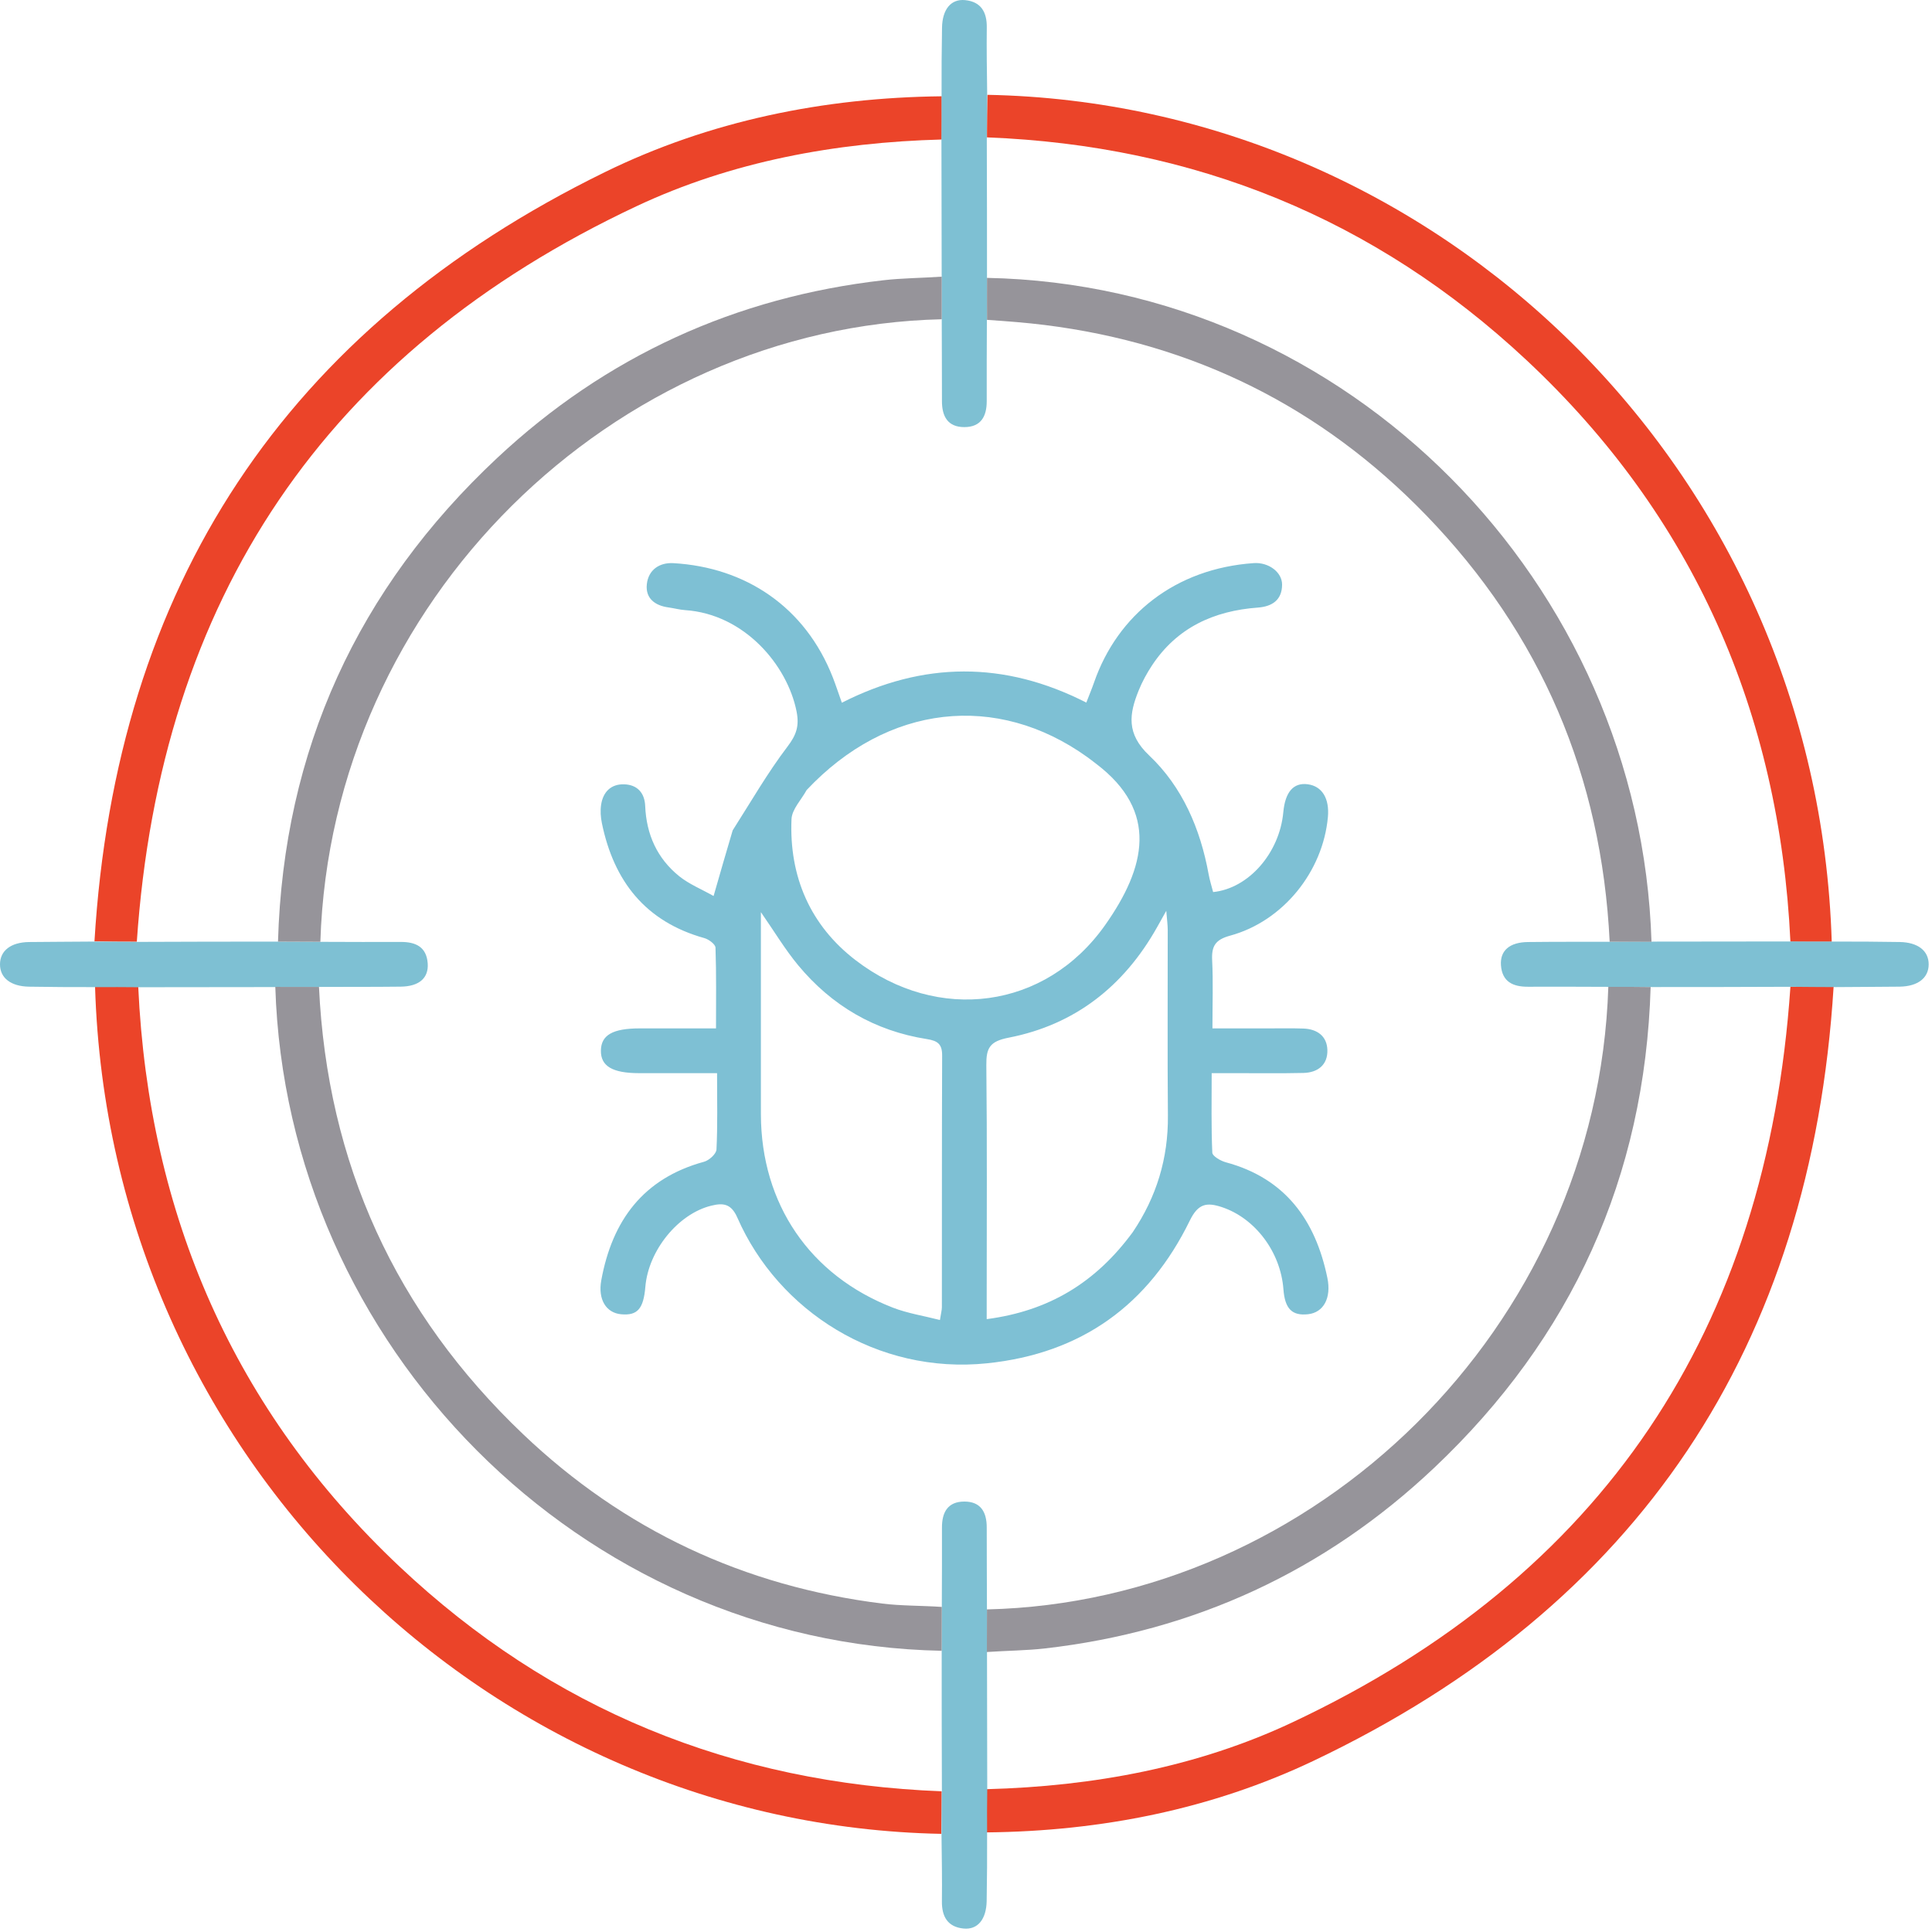 <svg width="360" height="360" viewBox="0 0 360 360" fill="none" xmlns="http://www.w3.org/2000/svg">
<path d="M183.985 17.668C267.673 19.286 338.621 87.129 341.316 175.488C338.387 175.488 334.414 175.488 333.62 175.488C331.59 132.709 315.48 96.115 284.4 67.068C256.234 40.743 222.558 27.105 183.907 25.597C183.9 22.761 183.942 20.214 183.985 17.668Z" fill="#EB4429"/>
<path d="M17.602 175.411C21.584 109.214 53.157 61.237 112.704 32.078C132.189 22.535 153.451 18.178 175.492 17.941C175.492 20.742 175.492 23.543 175.492 25.994C155.63 26.524 136.279 30.115 118.6 38.428C60.675 65.665 29.86 111.527 25.494 175.478C22.65 175.488 20.126 175.45 17.602 175.411Z" fill="#EB4429"/>
<path d="M175.396 341.711C91.707 340.093 20.408 272.25 17.713 183.891C20.512 183.893 23.31 183.89 25.759 183.891C27.728 226.423 43.647 262.871 74.422 291.885C102.682 318.529 136.546 332.292 175.473 333.783C175.48 336.619 175.438 339.165 175.396 341.711Z" fill="#EB4429"/>
<path d="M341.666 183.891C337.489 250.931 305.387 299.264 244.739 328.109C225.813 337.11 205.2 341.22 183.887 341.439C183.887 338.638 183.888 335.837 183.887 333.387C203.75 332.857 223.101 329.266 240.78 320.953C298.703 293.716 329.253 247.841 333.619 183.891C336.463 183.88 339.142 183.852 341.666 183.891Z" fill="#EB442A"/>
<path d="M342.121 183.932C339.254 183.933 336.73 183.894 333.564 183.874C324.585 183.911 316.247 183.929 307.574 183.923C304.709 183.898 302.179 183.897 299.301 183.883C294.207 183.866 289.461 183.842 284.714 183.865C281.937 183.879 279.901 182.953 279.682 179.864C279.488 177.124 281.3 175.573 284.71 175.534C289.688 175.476 294.666 175.497 299.94 175.483C302.795 175.466 305.355 175.45 308.231 175.455C316.886 175.459 325.224 175.442 333.563 175.426C336.099 175.446 338.635 175.466 341.475 175.447C345.848 175.446 349.917 175.456 353.985 175.529C357.385 175.59 359.384 177.169 359.381 179.695C359.377 182.219 357.379 183.799 353.975 183.849C350.139 183.906 346.301 183.882 342.121 183.932Z" fill="#7EC0D3"/>
<path d="M25.813 183.956C23.279 183.936 20.744 183.916 17.905 183.935C13.533 183.936 9.464 183.926 5.396 183.853C1.996 183.792 -0.003 182.214 2.38324e-06 179.688C0.003 177.163 2 175.583 5.403 175.533C9.24 175.476 13.078 175.5 17.258 175.449C20.125 175.449 22.649 175.488 25.816 175.508C34.793 175.471 43.129 175.453 51.801 175.458C54.668 175.483 57.2 175.485 60.078 175.499C65.173 175.516 69.92 175.539 74.668 175.517C77.445 175.503 79.481 176.43 79.698 179.519C79.891 182.26 78.079 183.809 74.667 183.848C69.689 183.905 64.71 183.885 59.437 183.898C56.583 183.915 54.024 183.932 51.149 183.927C42.493 183.923 34.153 183.939 25.813 183.956Z" fill="#7EC0D3"/>
<path d="M175.424 25.887C175.451 23.336 175.477 20.785 175.449 17.952C175.438 13.493 175.456 9.316 175.532 5.14C175.594 1.744 177.204 -0.244 179.848 0.024C182.812 0.325 183.908 2.267 183.872 5.114C183.823 9.059 183.888 13.006 183.945 17.311C183.943 20.217 183.901 22.763 183.875 25.961C183.905 34.892 183.919 43.171 183.912 51.779C183.897 54.672 183.901 57.236 183.888 60.138C183.866 65.233 183.848 69.99 183.861 74.748C183.869 77.585 182.78 79.581 179.699 79.586C176.62 79.592 175.519 77.607 175.519 74.765C175.521 69.776 175.491 64.786 175.479 59.487C175.472 56.602 175.46 54.025 175.468 51.128C175.466 42.5 175.445 34.194 175.424 25.887Z" fill="#7EC0D3"/>
<path d="M183.958 333.491C183.931 336.041 183.904 338.591 183.932 341.423C183.945 345.882 183.926 350.06 183.85 354.236C183.788 357.634 182.18 359.622 179.536 359.355C176.572 359.056 175.474 357.114 175.51 354.266C175.559 350.321 175.494 346.373 175.438 342.068C175.439 339.163 175.481 336.617 175.507 333.419C175.477 324.488 175.463 316.209 175.47 307.601C175.485 304.708 175.481 302.145 175.494 299.245C175.516 294.149 175.534 289.391 175.521 284.634C175.513 281.797 176.6 279.799 179.681 279.793C182.76 279.787 183.863 281.771 183.863 284.613C183.861 289.602 183.891 294.592 183.903 299.891C183.91 302.776 183.922 305.352 183.914 308.249C183.915 316.877 183.937 325.184 183.958 333.491Z" fill="#7EC0D3"/>
<path d="M299.938 175.482C298.436 144.682 287.147 118.122 265.746 96.013C246.252 75.875 222.486 64.027 194.637 60.553C191.296 60.137 187.597 59.848 183.911 59.603C183.911 57.152 183.896 54.671 183.911 51.777C251.357 53.117 305.668 108.716 307.732 175.489C305.283 175.489 302.793 175.465 299.938 175.482Z" fill="#96949A"/>
<path d="M183.902 299.891C244.946 298.47 297.654 247.532 299.686 183.891C302.484 183.859 304.708 183.897 307.573 183.922C306.519 219.342 292.851 249.304 267.222 273.521C246.894 292.728 222.561 303.985 194.663 307.167C191.315 307.549 187.573 307.577 183.889 307.828C183.902 305.027 183.909 302.776 183.902 299.891Z" fill="#96949A"/>
<path d="M59.437 183.896C60.982 216.798 73.699 244.597 97.44 267.214C116.207 285.091 138.65 295.591 164.41 298.802C167.862 299.233 171.696 299.172 175.493 299.426C175.493 302.227 175.484 304.709 175.469 307.601C108.02 306.261 53.362 250.661 51.299 183.891C53.748 183.891 56.584 183.913 59.437 183.896Z" fill="#96949A"/>
<path d="M175.478 59.489C114.326 60.915 61.691 111.989 59.694 175.489C57.245 175.489 54.668 175.483 51.801 175.458C52.833 139.751 66.674 109.634 92.632 85.346C112.883 66.396 137.064 55.345 164.714 52.208C168.063 51.827 171.793 51.801 175.478 51.551C175.478 54.002 175.471 56.603 175.478 59.489Z" fill="#96949A"/>
<path d="M136.524 154.726C139.965 149.33 143.034 143.984 146.736 139.12C148.407 136.925 148.96 135.254 148.428 132.567C146.731 123.988 138.748 114.432 127.662 113.687C126.623 113.618 125.601 113.326 124.564 113.186C122.025 112.843 120.247 111.48 120.527 108.867C120.812 106.201 122.85 104.782 125.495 104.936C138.912 105.716 150.053 113.073 155.197 126.262C155.741 127.658 156.206 129.085 156.865 130.942C172.04 123.228 187.16 123.137 202.418 130.918C202.97 129.489 203.453 128.341 203.86 127.168C208.243 114.55 219.011 105.941 233.616 104.927C236.353 104.737 238.908 106.592 238.899 108.94C238.888 111.781 237.069 113.017 234.382 113.215C226.164 113.822 219.297 116.948 214.634 124.028C213.679 125.479 212.832 127.038 212.18 128.647C210.401 133.031 209.838 136.711 214.125 140.761C220.317 146.611 223.673 154.439 225.213 162.915C225.418 164.042 225.772 165.142 226.049 166.223C232.692 165.544 238.428 158.923 239.125 151.346C239.473 147.565 241.028 145.785 243.674 146.137C246.349 146.492 247.751 148.773 247.434 152.254C246.508 162.416 239.082 171.657 229.212 174.346C226.459 175.096 225.738 176.289 225.867 178.918C226.066 182.968 225.92 187.036 225.92 191.626C229.566 191.626 232.897 191.624 236.227 191.626C238.442 191.628 240.659 191.58 242.871 191.655C245.422 191.743 247.256 193.054 247.337 195.633C247.425 198.414 245.565 199.868 242.856 199.929C238.661 200.024 234.463 199.963 230.267 199.967C229.002 199.969 227.737 199.967 225.779 199.967C225.779 205.085 225.681 209.941 225.895 214.784C225.924 215.432 227.446 216.314 228.414 216.575C239.507 219.562 245.115 227.372 247.332 238.091C248.128 241.938 246.571 244.57 243.755 244.885C240.754 245.221 239.42 243.877 239.148 240.243C238.624 233.252 233.848 226.973 227.668 224.926C224.853 223.994 223.253 224.27 221.718 227.411C214.038 243.13 201.56 252.21 183.918 254.031C163.517 256.137 145.033 244.323 137.402 226.904C136.237 224.246 134.73 224.117 132.501 224.67C126.348 226.196 120.821 233.006 120.253 239.773C119.909 243.882 118.781 245.167 115.755 244.896C112.955 244.647 111.384 242.153 112.041 238.557C114.072 227.446 119.847 219.569 131.195 216.474C132.138 216.217 133.465 215.013 133.505 214.193C133.731 209.667 133.614 205.124 133.614 199.967C128.522 199.967 123.802 199.97 119.081 199.967C114.112 199.964 111.92 198.659 111.969 195.74C112.016 192.863 114.183 191.628 119.196 191.626C123.735 191.624 128.274 191.626 133.418 191.626C133.418 186.484 133.495 181.528 133.323 176.58C133.3 175.947 132.069 175.031 131.243 174.8C120.28 171.741 114.379 164.205 112.154 153.391C111.923 152.269 111.84 151.048 112.014 149.924C112.38 147.56 113.855 146.077 116.292 146.146C118.738 146.216 120.12 147.724 120.222 150.186C120.441 155.488 122.454 159.966 126.573 163.279C128.398 164.747 130.667 165.662 132.967 166.959C134.241 162.524 135.326 158.749 136.524 154.726ZM150.308 147.211C149.324 149.021 147.563 150.798 147.485 152.646C147.033 163.34 150.985 172.442 159.439 178.927C174.761 190.679 194.809 188.123 205.923 172.377C213.526 161.607 215.946 151.193 204.265 142.332C203.709 141.91 203.161 141.476 202.594 141.069C185.705 128.953 165.355 131.209 150.308 147.211ZM141.781 201.045C141.782 203.262 141.777 205.479 141.784 207.696C141.84 224.324 150.883 237.652 166.374 243.661C169.107 244.721 172.074 245.175 175.142 245.962C175.341 244.686 175.505 244.128 175.505 243.569C175.52 227.931 175.492 212.293 175.554 196.656C175.562 194.548 174.71 193.932 172.722 193.62C163.007 192.097 154.989 187.404 148.731 179.868C146.29 176.929 144.312 173.605 141.781 169.965C141.781 180.516 141.781 190.43 141.781 201.045ZM211.067 229.601C215.494 223.043 217.693 215.848 217.623 207.893C217.52 196.35 217.602 184.805 217.588 173.261C217.587 172.318 217.449 171.374 217.318 169.717C216.47 171.23 216.027 172.026 215.579 172.82C209.41 183.774 200.292 190.955 187.936 193.359C184.414 194.044 183.753 195.281 183.789 198.491C183.946 212.831 183.857 227.175 183.857 241.517C183.857 242.765 183.857 244.013 183.857 245.801C195.489 244.278 204.18 238.968 211.067 229.601Z" fill="#7EC0D4"/>
</svg>

